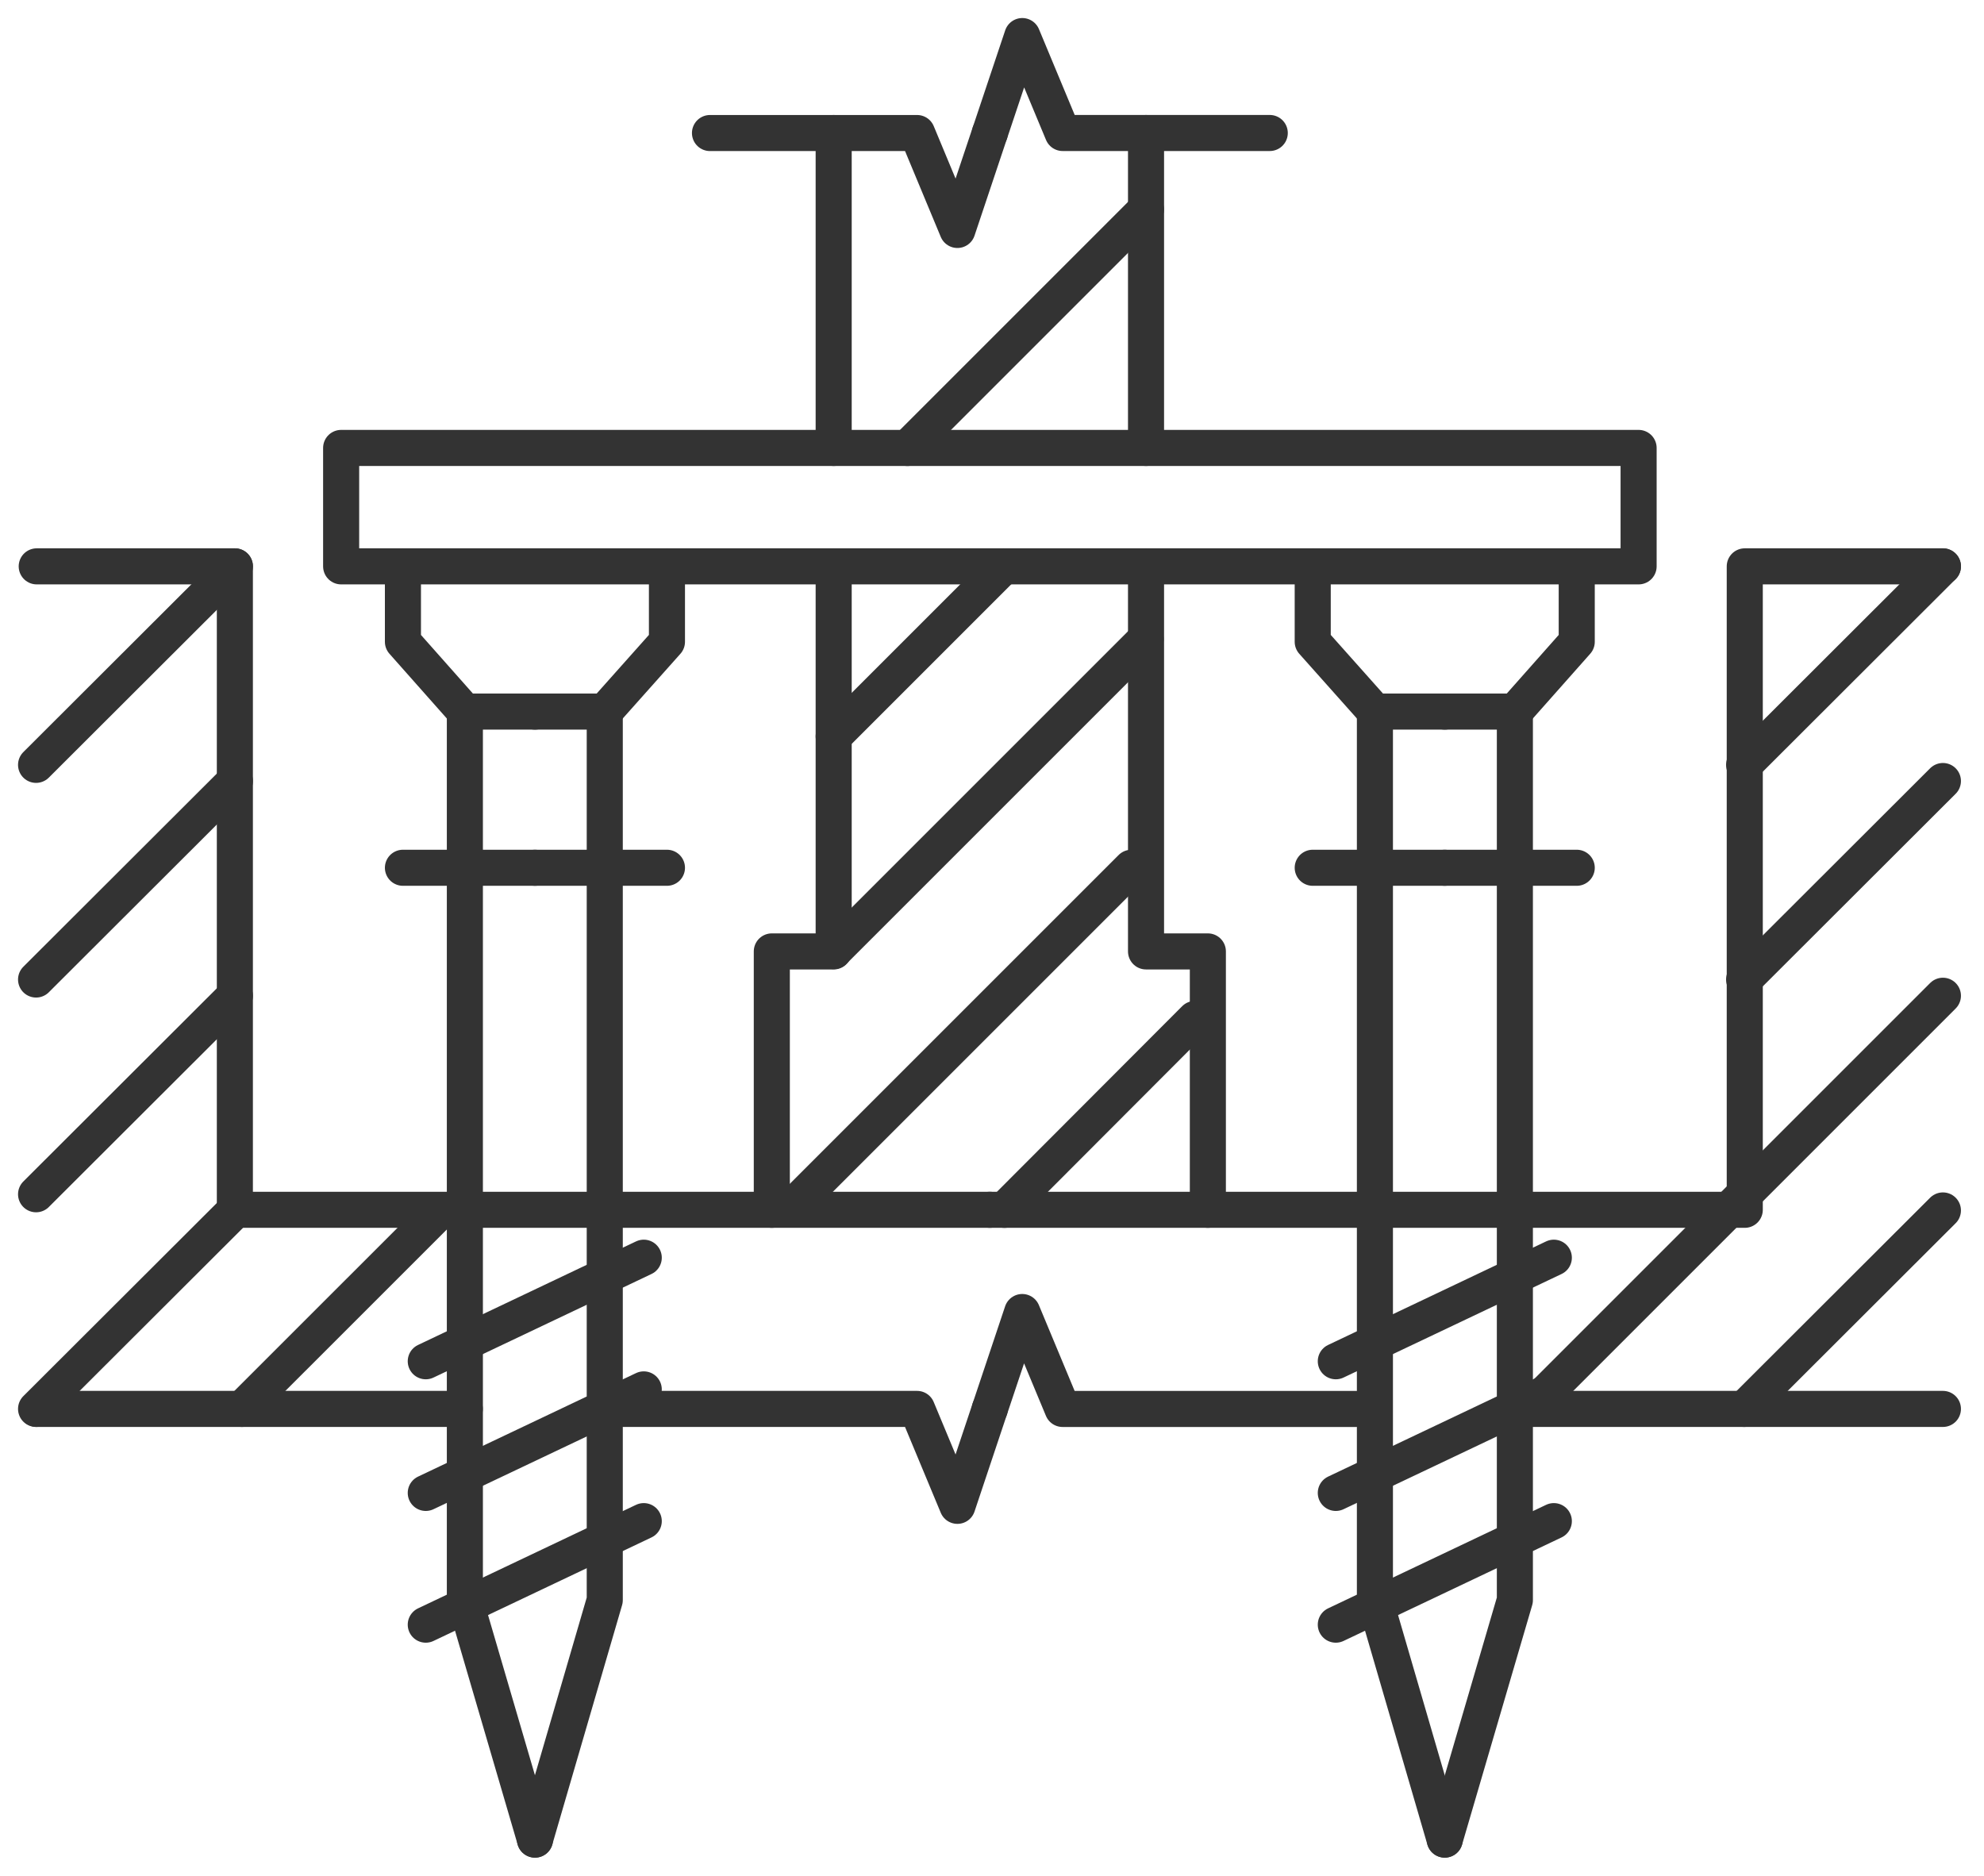 <svg width="55" height="52" viewBox="0 0 55 52" fill="none" xmlns="http://www.w3.org/2000/svg">
<path d="M27.44 3.688L26.541 6.375L25.423 3.688H19.682" stroke="#333333" stroke-miterlimit="10" stroke-linecap="round" stroke-linejoin="round"/>
<path d="M27.441 3.687L28.34 1L29.459 3.687H35.2" stroke="#333333" stroke-miterlimit="10" stroke-linecap="round" stroke-linejoin="round"/>
<path d="M27.439 39.059L26.541 41.746L25.422 39.059H17.287" stroke="#333333" stroke-miterlimit="10" stroke-linecap="round" stroke-linejoin="round"/>
<path d="M27.439 39.06L28.338 36.373L29.457 39.06H37.592" stroke="#333333" stroke-miterlimit="10" stroke-linecap="round" stroke-linejoin="round"/>
<path d="M12.885 39.059H1.018" stroke="#333333" stroke-miterlimit="10" stroke-linecap="round" stroke-linejoin="round"/>
<path d="M45.425 12.418H9.457V15.701H45.425V12.418Z" stroke="#333333" stroke-miterlimit="10" stroke-linecap="round" stroke-linejoin="round"/>
<path d="M23.111 3.688V12.418" stroke="#333333" stroke-miterlimit="10" stroke-linecap="round" stroke-linejoin="round"/>
<path d="M31.77 3.688V12.418" stroke="#333333" stroke-miterlimit="10" stroke-linecap="round" stroke-linejoin="round"/>
<path d="M1.018 15.701H6.511V33.539H27.439" stroke="#333333" stroke-miterlimit="10" stroke-linecap="round" stroke-linejoin="round"/>
<path d="M23.111 15.701V26.376H21.396V33.539" stroke="#333333" stroke-miterlimit="10" stroke-linecap="round" stroke-linejoin="round"/>
<path d="M14.829 19.727H12.885L11.17 17.792V15.701" stroke="#333333" stroke-miterlimit="10" stroke-linecap="round" stroke-linejoin="round"/>
<path d="M12.887 19.727V44.36L14.831 50.999" stroke="#333333" stroke-miterlimit="10" stroke-linecap="round" stroke-linejoin="round"/>
<path d="M14.829 24.057H11.17" stroke="#333333" stroke-miterlimit="10" stroke-linecap="round" stroke-linejoin="round"/>
<path d="M14.83 19.727H16.765L18.489 17.792V15.701" stroke="#333333" stroke-miterlimit="10" stroke-linecap="round" stroke-linejoin="round"/>
<path d="M16.765 19.727V44.36L14.83 50.999" stroke="#333333" stroke-miterlimit="10" stroke-linecap="round" stroke-linejoin="round"/>
<path d="M14.83 24.057H18.489" stroke="#333333" stroke-miterlimit="10" stroke-linecap="round" stroke-linejoin="round"/>
<path d="M41.994 39.059H53.861" stroke="#333333" stroke-miterlimit="10" stroke-linecap="round" stroke-linejoin="round"/>
<path d="M53.861 15.701H48.368V33.539H27.439" stroke="#333333" stroke-miterlimit="10" stroke-linecap="round" stroke-linejoin="round"/>
<path d="M31.77 15.701V26.376H33.484V33.539" stroke="#333333" stroke-miterlimit="10" stroke-linecap="round" stroke-linejoin="round"/>
<path d="M40.051 19.727H41.995L43.71 17.792V15.701" stroke="#333333" stroke-miterlimit="10" stroke-linecap="round" stroke-linejoin="round"/>
<path d="M41.995 19.727V44.36L40.051 50.999" stroke="#333333" stroke-miterlimit="10" stroke-linecap="round" stroke-linejoin="round"/>
<path d="M40.051 24.057H43.71" stroke="#333333" stroke-miterlimit="10" stroke-linecap="round" stroke-linejoin="round"/>
<path d="M40.05 19.727H38.115L36.391 17.792V15.701" stroke="#333333" stroke-miterlimit="10" stroke-linecap="round" stroke-linejoin="round"/>
<path d="M38.115 19.727V44.36L40.05 50.999" stroke="#333333" stroke-miterlimit="10" stroke-linecap="round" stroke-linejoin="round"/>
<path d="M40.05 24.057H36.391" stroke="#333333" stroke-miterlimit="10" stroke-linecap="round" stroke-linejoin="round"/>
<path d="M6.512 15.701L1 21.204" stroke="#333333" stroke-miterlimit="10" stroke-linecap="round" stroke-linejoin="round"/>
<path d="M6.512 33.557L1 39.059" stroke="#333333" stroke-miterlimit="10" stroke-linecap="round" stroke-linejoin="round"/>
<path d="M12.208 33.557L6.705 39.059" stroke="#333333" stroke-miterlimit="10" stroke-linecap="round" stroke-linejoin="round"/>
<path d="M6.512 27.605L1 33.108" stroke="#333333" stroke-miterlimit="10" stroke-linecap="round" stroke-linejoin="round"/>
<path d="M6.512 21.652L1 27.155" stroke="#333333" stroke-miterlimit="10" stroke-linecap="round" stroke-linejoin="round"/>
<path d="M31.768 5.807L25.156 12.419" stroke="#333333" stroke-miterlimit="10" stroke-linecap="round" stroke-linejoin="round"/>
<path d="M31.364 24.057L22.248 33.173" stroke="#333333" stroke-miterlimit="10" stroke-linecap="round" stroke-linejoin="round"/>
<path d="M31.759 17.719L23.111 26.367" stroke="#333333" stroke-miterlimit="10" stroke-linecap="round" stroke-linejoin="round"/>
<path d="M33.126 28.248L27.844 33.54" stroke="#333333" stroke-miterlimit="10" stroke-linecap="round" stroke-linejoin="round"/>
<path d="M27.825 15.701L23.111 20.415" stroke="#333333" stroke-miterlimit="10" stroke-linecap="round" stroke-linejoin="round"/>
<path d="M53.861 15.701L48.35 21.204" stroke="#333333" stroke-miterlimit="10" stroke-linecap="round" stroke-linejoin="round"/>
<path d="M53.861 33.557L48.35 39.059" stroke="#333333" stroke-miterlimit="10" stroke-linecap="round" stroke-linejoin="round"/>
<path d="M53.861 27.605L42.406 39.06" stroke="#333333" stroke-miterlimit="10" stroke-linecap="round" stroke-linejoin="round"/>
<path d="M53.861 21.652L48.35 27.155" stroke="#333333" stroke-miterlimit="10" stroke-linecap="round" stroke-linejoin="round"/>
<path d="M11.803 37.738L17.846 34.867" stroke="#333333" stroke-miterlimit="10" stroke-linecap="round" stroke-linejoin="round"/>
<path d="M11.803 41.388L17.846 38.518" stroke="#333333" stroke-miterlimit="10" stroke-linecap="round" stroke-linejoin="round"/>
<path d="M11.803 45.04L17.846 42.17" stroke="#333333" stroke-miterlimit="10" stroke-linecap="round" stroke-linejoin="round"/>
<path d="M37.031 37.738L43.075 34.867" stroke="#333333" stroke-miterlimit="10" stroke-linecap="round" stroke-linejoin="round"/>
<path d="M37.031 41.388L43.075 38.518" stroke="#333333" stroke-miterlimit="10" stroke-linecap="round" stroke-linejoin="round"/>
<path d="M37.031 45.04L43.075 42.17" stroke="#333333" stroke-miterlimit="10" stroke-linecap="round" stroke-linejoin="round"/>
</svg>
